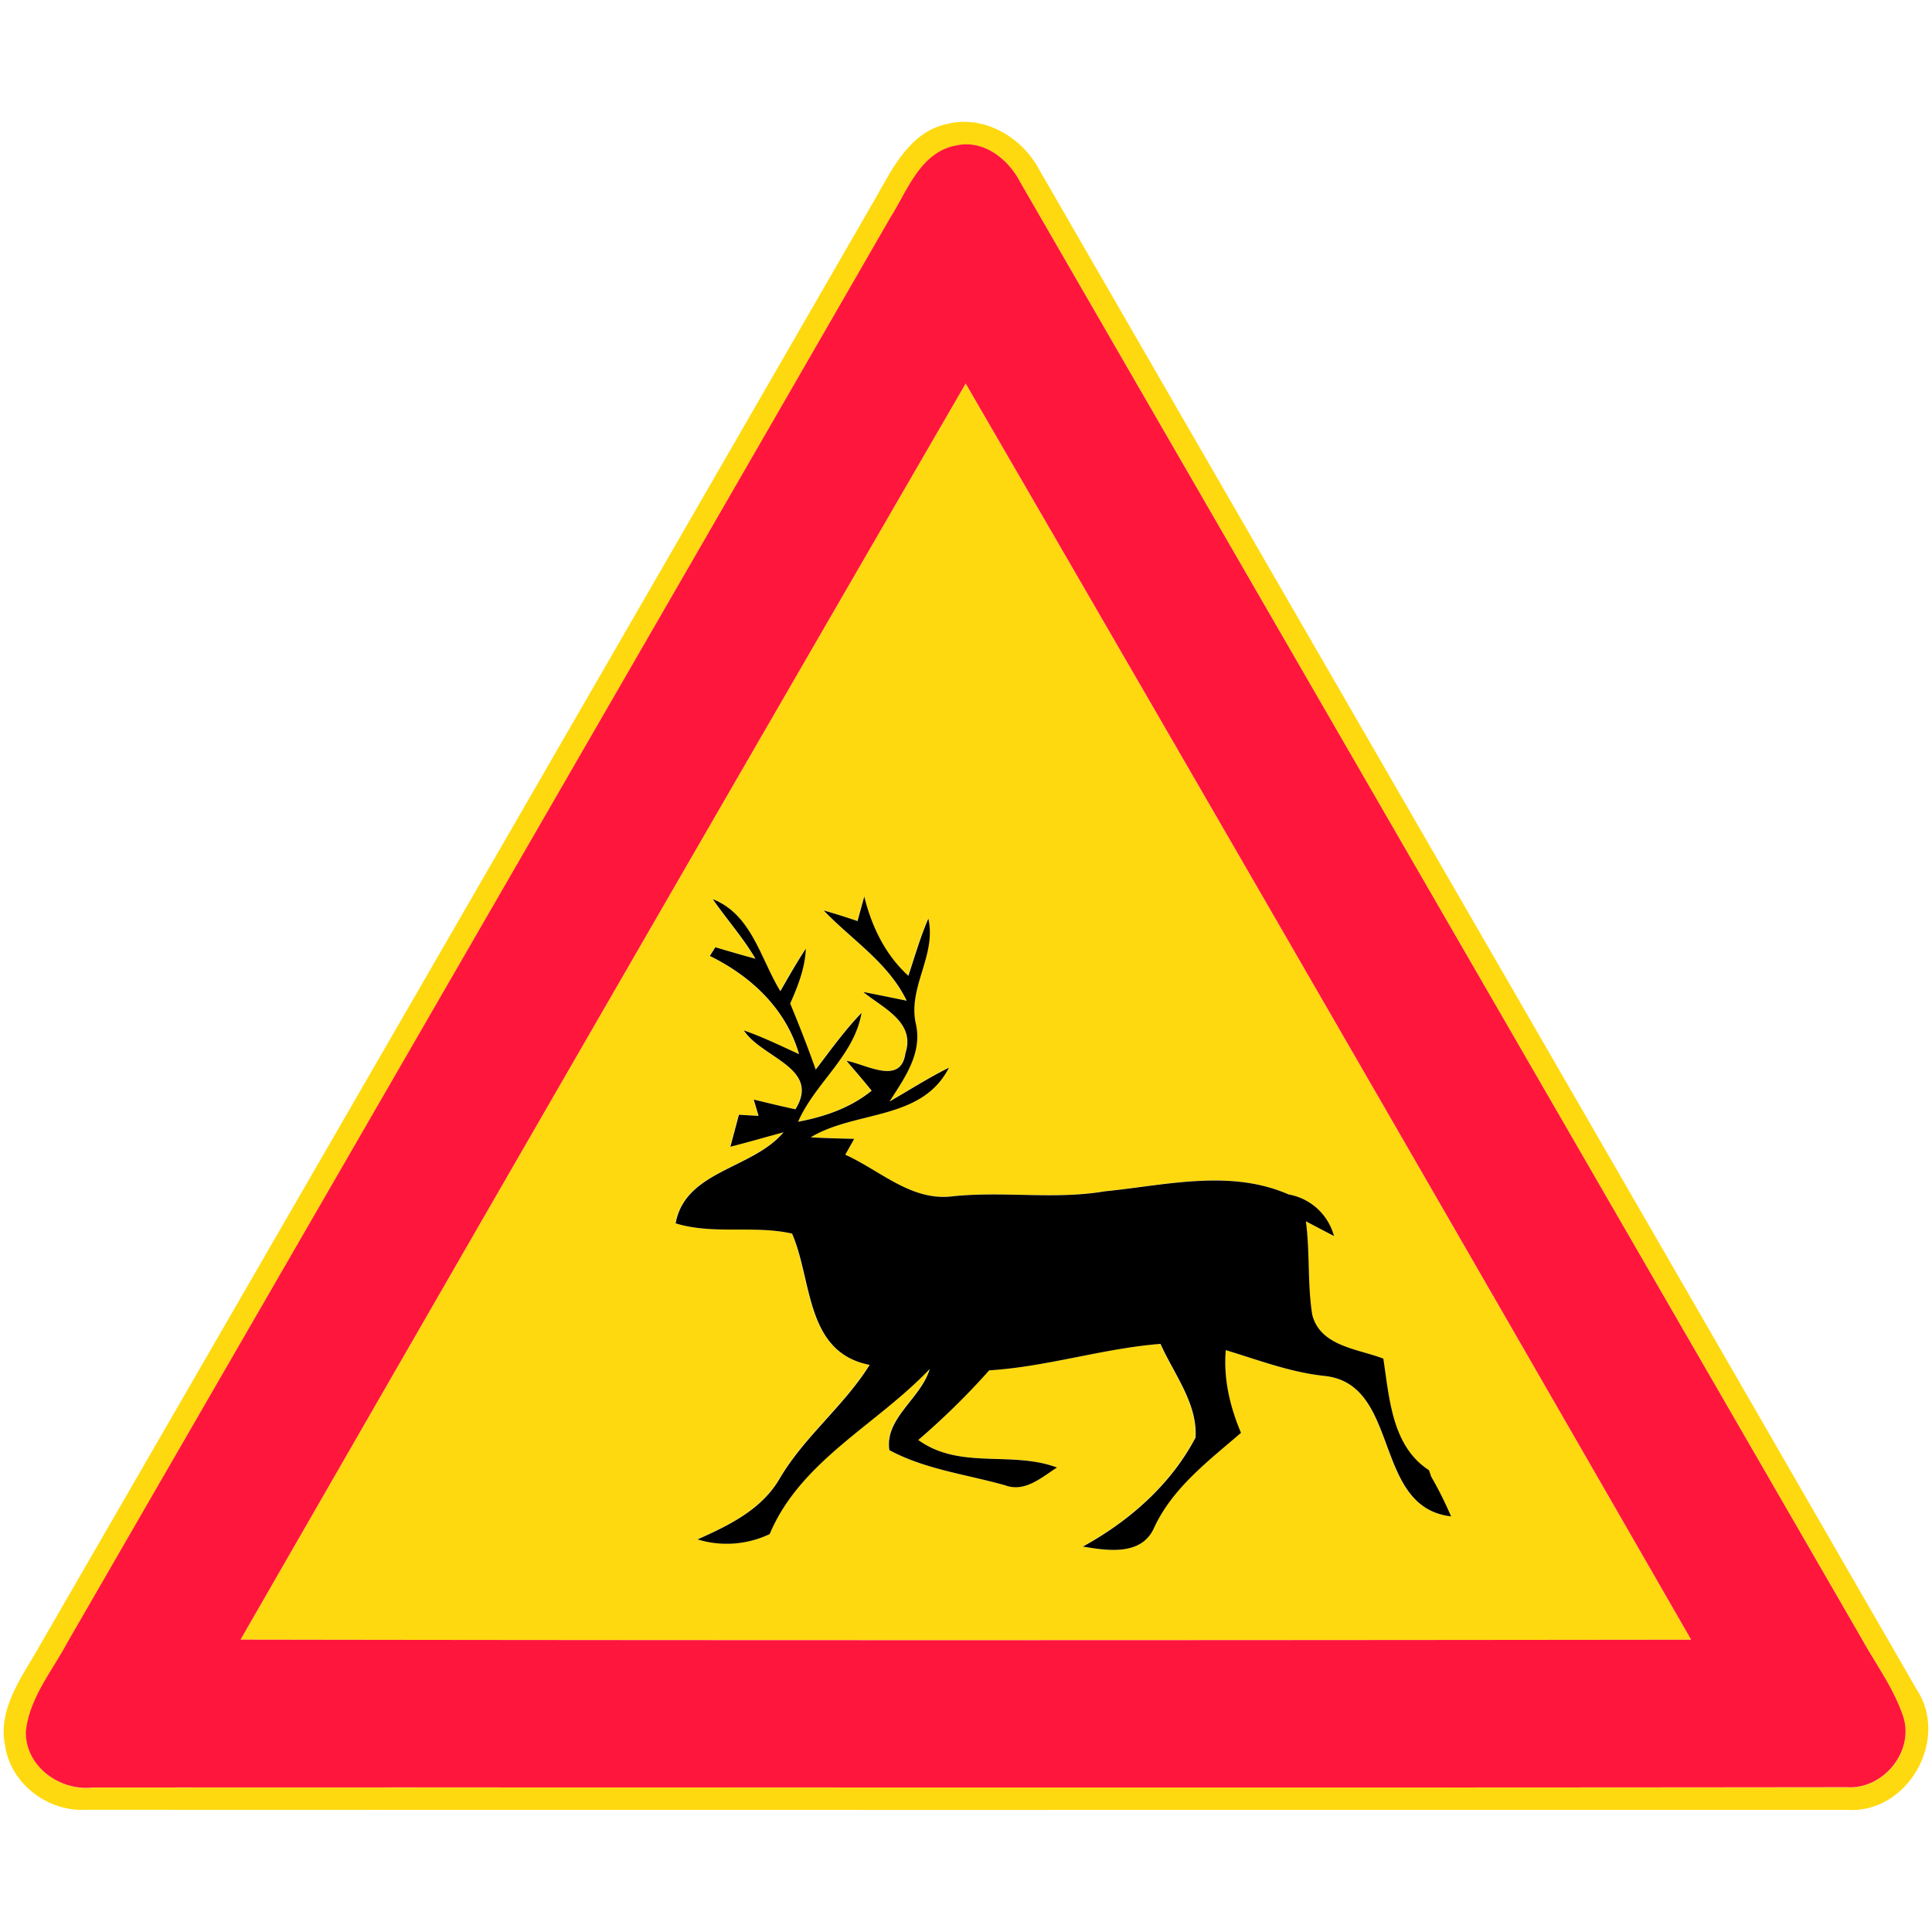 <svg xmlns="http://www.w3.org/2000/svg" width="24" height="24">
    <path fill="#ffd90f" d="M11.757 1.542c.46-.121.936.158 1.151.563 3.632 6.293 7.271 12.583 10.9 18.879.417.627-.116 1.555-.868 1.499-7.293 0-14.588.002-21.881-.001-.468.023-.923-.323-.995-.791-.1-.479.228-.882.445-1.275C3.97 14.425 7.433 8.434 10.889 2.44c.204-.363.421-.799.867-.898zm.099.27c-.428.097-.585.56-.795.892-3.403 5.902-6.814 11.8-10.223 17.7-.19.358-.474.692-.516 1.108-.007.431.419.74.828.694 7.263-.004 14.527.004 21.79-.004.446.032.835-.431.708-.863-.116-.357-.344-.662-.524-.988-3.484-6.03-6.97-12.06-10.452-18.092-.153-.293-.469-.537-.815-.446z"/>
    <path fill="#ffd90f" d="M2.988 20.368a5255.84 5255.84 0 0 1 9.008-15.604 5132.847 5132.847 0 0 1 9.012 15.605c-6.006.007-12.013.009-18.02-.001zm5.862-9.2c.172.251.377.478.531.741-.167-.045-.333-.094-.499-.143l-.068.108c.511.252.947.659 1.108 1.22-.227-.103-.451-.213-.686-.295.226.344.96.467.641.98a18.508 18.508 0 0 1-.518-.121l.06.203-.244-.014-.106.397c.221-.056.44-.12.66-.179-.387.459-1.221.474-1.34 1.131.472.144.971.02 1.446.127.253.58.162 1.475.964 1.631-.324.517-.82.897-1.127 1.428-.226.377-.626.568-1.011.74.298.085.616.073.896-.066.383-.911 1.335-1.361 1.988-2.051-.105.364-.563.612-.501 1.008.442.239.957.301 1.438.437.245.091.452-.099.644-.221-.566-.212-1.204.032-1.723-.342.316-.264.603-.562.881-.865.719-.044 1.411-.272 2.128-.329.165.373.461.742.435 1.164-.308.586-.824 1.037-1.399 1.354.306.052.729.118.884-.233.23-.498.676-.831 1.08-1.18a2.138 2.138 0 0 1-.189-1.027c.404.122.801.275 1.224.32.956.097.593 1.633 1.575 1.745a4.725 4.725 0 0 0-.247-.493l-.028-.081c-.462-.299-.491-.896-.567-1.386-.316-.122-.783-.152-.883-.545-.061-.383-.027-.776-.079-1.161.116.061.232.123.349.183a.708.708 0 0 0-.563-.516c-.729-.319-1.527-.114-2.283-.039-.63.107-1.268-.006-1.901.063-.507.059-.892-.324-1.324-.518.036-.066.074-.132.111-.197-.18-.004-.36-.008-.54-.019.556-.336 1.381-.204 1.717-.865-.254.126-.492.28-.738.42.188-.292.414-.604.325-.973-.096-.452.261-.844.157-1.299-.1.231-.169.473-.248.711-.288-.263-.454-.611-.548-.985l-.084.305a8.467 8.467 0 0 0-.42-.132c.351.367.803.648 1.031 1.121-.18-.036-.358-.074-.539-.108.24.197.651.372.524.758-.054.409-.49.14-.732.097.105.123.211.244.312.371-.263.213-.585.324-.914.386.212-.484.696-.816.788-1.352-.21.218-.386.464-.569.704-.098-.276-.205-.55-.317-.821.096-.217.185-.441.194-.681-.114.171-.214.35-.316.528-.248-.403-.355-.955-.844-1.145z"/>
    <path fill="#ff163c" d="M11.856 1.812c.346-.091.662.153.815.446 3.483 6.031 6.968 12.061 10.452 18.092.18.326.409.631.524.988.127.432-.261.895-.708.863-7.263.009-14.527 0-21.79.004-.409.045-.835-.263-.828-.694.042-.416.325-.75.516-1.108 3.409-5.9 6.82-11.797 10.223-17.7.21-.332.366-.795.795-.892zM2.988 20.368c6.006.01 12.013.008 18.02.001a4930.389 4930.389 0 0 0-9.012-15.605 5255.84 5255.84 0 0 0-9.008 15.604z"/>
    <path d="M8.85 11.168c.489.19.596.742.844 1.145.102-.178.203-.357.316-.528-.009.24-.098.464-.194.681.112.271.22.545.317.821.183-.24.359-.486.569-.704-.092.536-.577.868-.788 1.352.329-.062.651-.172.914-.386-.101-.126-.207-.248-.312-.371.242.043.677.312.732-.097.126-.386-.284-.561-.524-.758.18.034.359.072.539.108-.228-.473-.68-.754-1.031-1.121.14.04.281.084.42.132l.084-.305c.093.374.26.722.548.985.079-.238.148-.48.248-.711.104.454-.253.847-.157 1.299.089.37-.138.681-.325.973.245-.14.484-.294.738-.42-.336.661-1.162.529-1.717.865.18.011.36.015.54.019l-.111.197c.431.194.817.577 1.324.518.633-.069 1.271.044 1.901-.063.756-.075 1.554-.28 2.283.039a.711.711 0 0 1 .563.516 28.53 28.53 0 0 1-.349-.183c.052.385.018.778.079 1.161.1.393.566.423.883.545.076.49.105 1.087.567 1.386l.028.081c.093.159.173.324.247.493-.982-.112-.62-1.648-1.575-1.745-.423-.045-.82-.198-1.224-.32-.03.355.051.701.189 1.027-.404.349-.85.683-1.08 1.18-.156.351-.579.284-.884.233.575-.316 1.092-.768 1.399-1.354.027-.422-.269-.791-.435-1.164-.717.057-1.409.284-2.128.329a9.224 9.224 0 0 1-.881.865c.518.374 1.156.13 1.723.342-.192.123-.399.312-.644.221-.481-.136-.996-.198-1.438-.437-.061-.396.396-.644.501-1.008-.653.69-1.605 1.14-1.988 2.051a1.24 1.24 0 0 1-.896.066c.385-.172.785-.364 1.011-.74.307-.531.804-.91 1.127-1.428-.802-.156-.71-1.051-.964-1.631-.476-.107-.974.017-1.446-.127.119-.657.954-.672 1.34-1.131-.22.059-.439.123-.66.179l.106-.397.244.014-.06-.203c.172.042.345.084.518.121.319-.513-.415-.636-.641-.98.236.082.46.192.686.295-.161-.562-.596-.969-1.108-1.22l.068-.108c.165.049.332.098.499.143-.154-.263-.358-.491-.531-.741z"/>
</svg>
